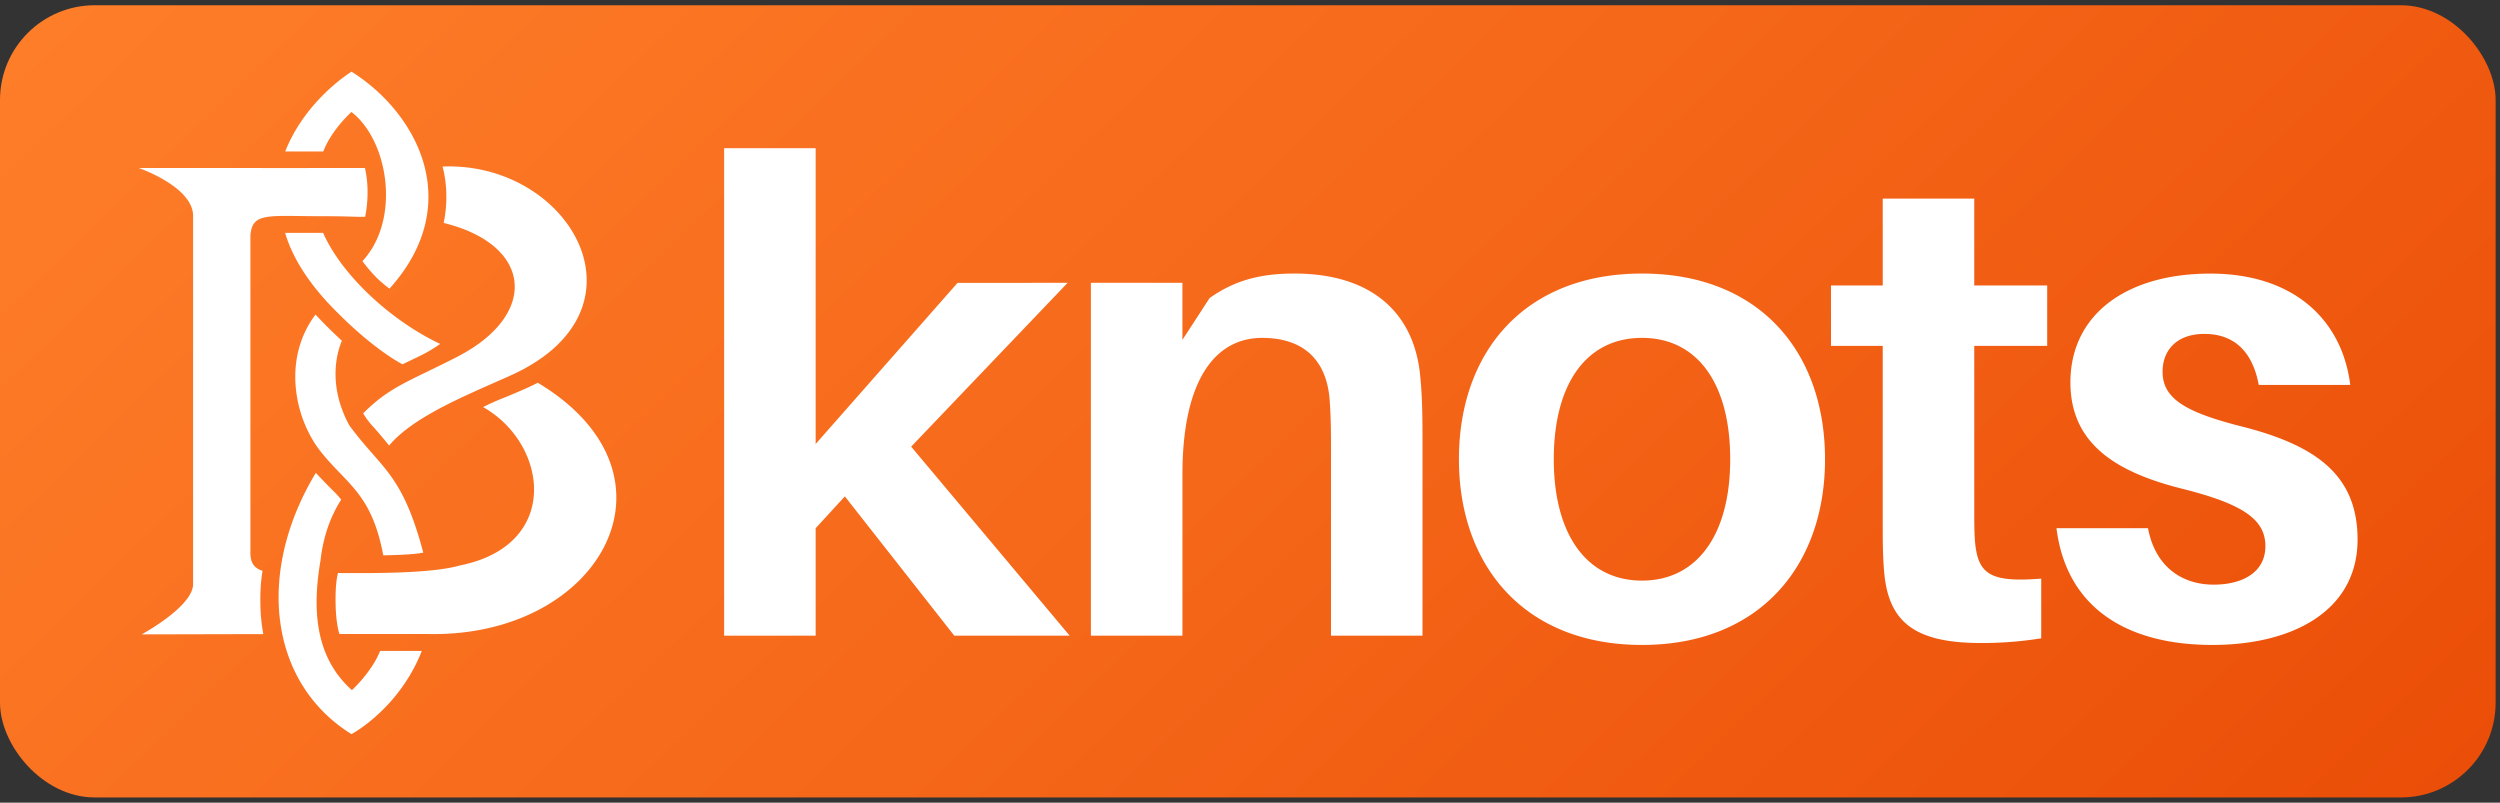 <svg xmlns="http://www.w3.org/2000/svg" xmlns:xlink="http://www.w3.org/1999/xlink" viewBox="0 0 1594.67 512"><rect x="0" y="0" width="1594.67" height="512" fill="#333333" stroke="none"/><defs><style>.cls-1{fill:url(#linear-gradient);}.cls-2{fill:#fff;}</style><linearGradient id="linear-gradient" x1="257.72" y1="-300.61" x2="1512.35" y2="996.88" gradientUnits="userSpaceOnUse"><stop offset="0" stop-color="#ff7f2a"/><stop offset="0.44" stop-color="#f56719"/><stop offset="0.99" stop-color="#e64300"/></linearGradient></defs><g id="shape"><rect class="cls-1" y="3.35" width="1591.88" height="505.31" rx="60.43"/><path class="cls-2" d="M520.28,336.93v68.54H461.91V94.54h58.37V283.21l90.53-102.8H681L581.2,284.9,682.31,405.47H608.7l-69.8-88.84Zm387.08-58.37V405.47H849V286.59c0-9.3,0-19.88-.85-31.3-1.69-23.69-14.81-39.77-43.15-39.77s-50.76,24.54-50.76,87.15v102.8H695.84V180.41h58.38v36.38l17.34-26.65c16.08-11.42,32.58-15.65,54.15-15.65,47.8,0,75.3,23.69,79.95,63C906.93,248.94,907.36,260.37,907.36,278.56Zm256.77,14.38c0,68.11-41.88,118.45-116.76,118.45S930.61,361.05,930.61,292.94c0-68.53,41.88-118.45,116.76-118.45S1164.13,224.41,1164.13,292.94Zm-60.49,0c0-48.65-21.16-77.42-56.27-77.42s-56.26,28.77-56.26,77.42c0,48.23,21.15,77.41,56.26,77.41S1103.64,341.17,1103.64,292.94Zm155.67,31.73c0,7.61,0,14,.42,19.88,1.69,22,9.73,27.07,42.3,24.54v38.07a236.51,236.51,0,0,1-38.49,3c-43.58,0-59.23-14.38-61.77-46.11-.84-10.15-.84-19.88-.84-32.57V220.6h-33V182.1h33V126.69h58.38V182.1h46.53v38.5h-46.53Zm239.85-79.11h-58.38c-3.8-20.73-15.23-32.57-34.69-32.57-17.34,0-26.65,10.15-26.65,24.11,0,16.92,14,25.8,51.19,35.11,46.11,11.85,73.19,30.46,73.19,71.92,0,45.26-41,67.26-92.65,67.26-54.57,0-93.07-23.69-99.41-74.46h58.38c4.65,24.54,21.57,36,41.88,36,18.61,0,33-8,33-24.53,0-17.35-14.8-27.08-53.72-36.81-41.88-10.57-70.65-28.76-70.65-67.68,0-43.15,35.54-69.38,89.26-69.38S1494.08,204.53,1499.16,245.56Z"/><path class="cls-2" d="M208,191.84c-16.71-18.35-23.35-33.69-26.11-43.28h24.21c12.42,27.91,44.33,56.56,74.68,70.8a90.3,90.3,0,0,1-14.43,8.39c-5,2.42-7.93,3.83-9.64,4.63-6.07-3.26-24.19-14.25-48.75-40.51Zm76.71-65.92A80.17,80.17,0,0,1,283,142.21c56.91,13.95,60.78,58.65,8.51,85.46-31,15.89-42.69,18.8-59.86,36a48.8,48.8,0,0,0,6.55,8.68c2.73,3,7,8.12,10,11.83,15.86-18.74,49.22-32,77.37-44.62,93-41.77,38.21-136.62-43.27-133.33A75.35,75.35,0,0,1,284.7,125.92ZM267,353c1.16-.16,2.16-.32,3-.47-13.52-51.15-26.9-53.42-47.27-81.33-13.87-25.87-7.74-46.51-4.66-53.86-2.39-2.2-5.71-5.32-8.87-8.48-3.32-3.32-6-6.14-7.94-8.23-20.7,27.47-14.06,64.79,2.77,86.74,16.8,21.5,32.95,26.85,40.45,66.87C249.46,354.14,260.41,353.88,267,353ZM90.36,404.65l77.6-.18a113.08,113.08,0,0,1-1.87-20.08,115.72,115.72,0,0,1,1.36-20.31c-4.51-1.37-7.72-4.3-7.72-11.27V150.16c1.2-14.88,11-12.25,45.54-12.25,18.21,0,18.29.45,27.64.39a79.79,79.79,0,0,0,1.55-15.88,72,72,0,0,0-1.65-15.27H222.73c-25.06.09-106.15,0-134.26,0,0,0,34.69,11.93,34.69,30.53V372.6C123.16,386.93,90.36,404.65,90.36,404.65ZM343,244.13c-3.17,1.69-9.7,4.82-22.57,10-5.48,2.2-9.58,4.16-12.26,5.54,41.51,23.5,49.84,87.94-14.48,100.94-18.11,5.25-55.24,5.06-78.1,4.9-.57,2.05-1.75,7.77-1.53,19.63.21,11.64,1.94,17.78,2.43,19.28h56.72C383.35,406.7,441,302.9,343,244.13ZM206.2,96.6c5.34-13.94,18-25.18,18-25.18,23.64,18.33,31.6,68.61,7,95.14a93.33,93.33,0,0,0,9,10.56,79.06,79.06,0,0,0,8.24,7c48.68-54,17.84-111.95-24.21-138.4,0,0-29.17,17.7-42.3,50.88Zm36.27,318.62c-5.51,13.7-18,25-18,25-23.58-21.06-25.38-51.68-20-82.85h0c2.05-18.33,8.19-30.86,13.17-38.7a62,62,0,0,0-5.51-6c-2.89-2.81-7.4-7.56-10.67-11.05-38.53,63.77-29.63,134.17,22.74,166.66,0,0,30.29-16,44.85-53.06Z"/></g></svg>